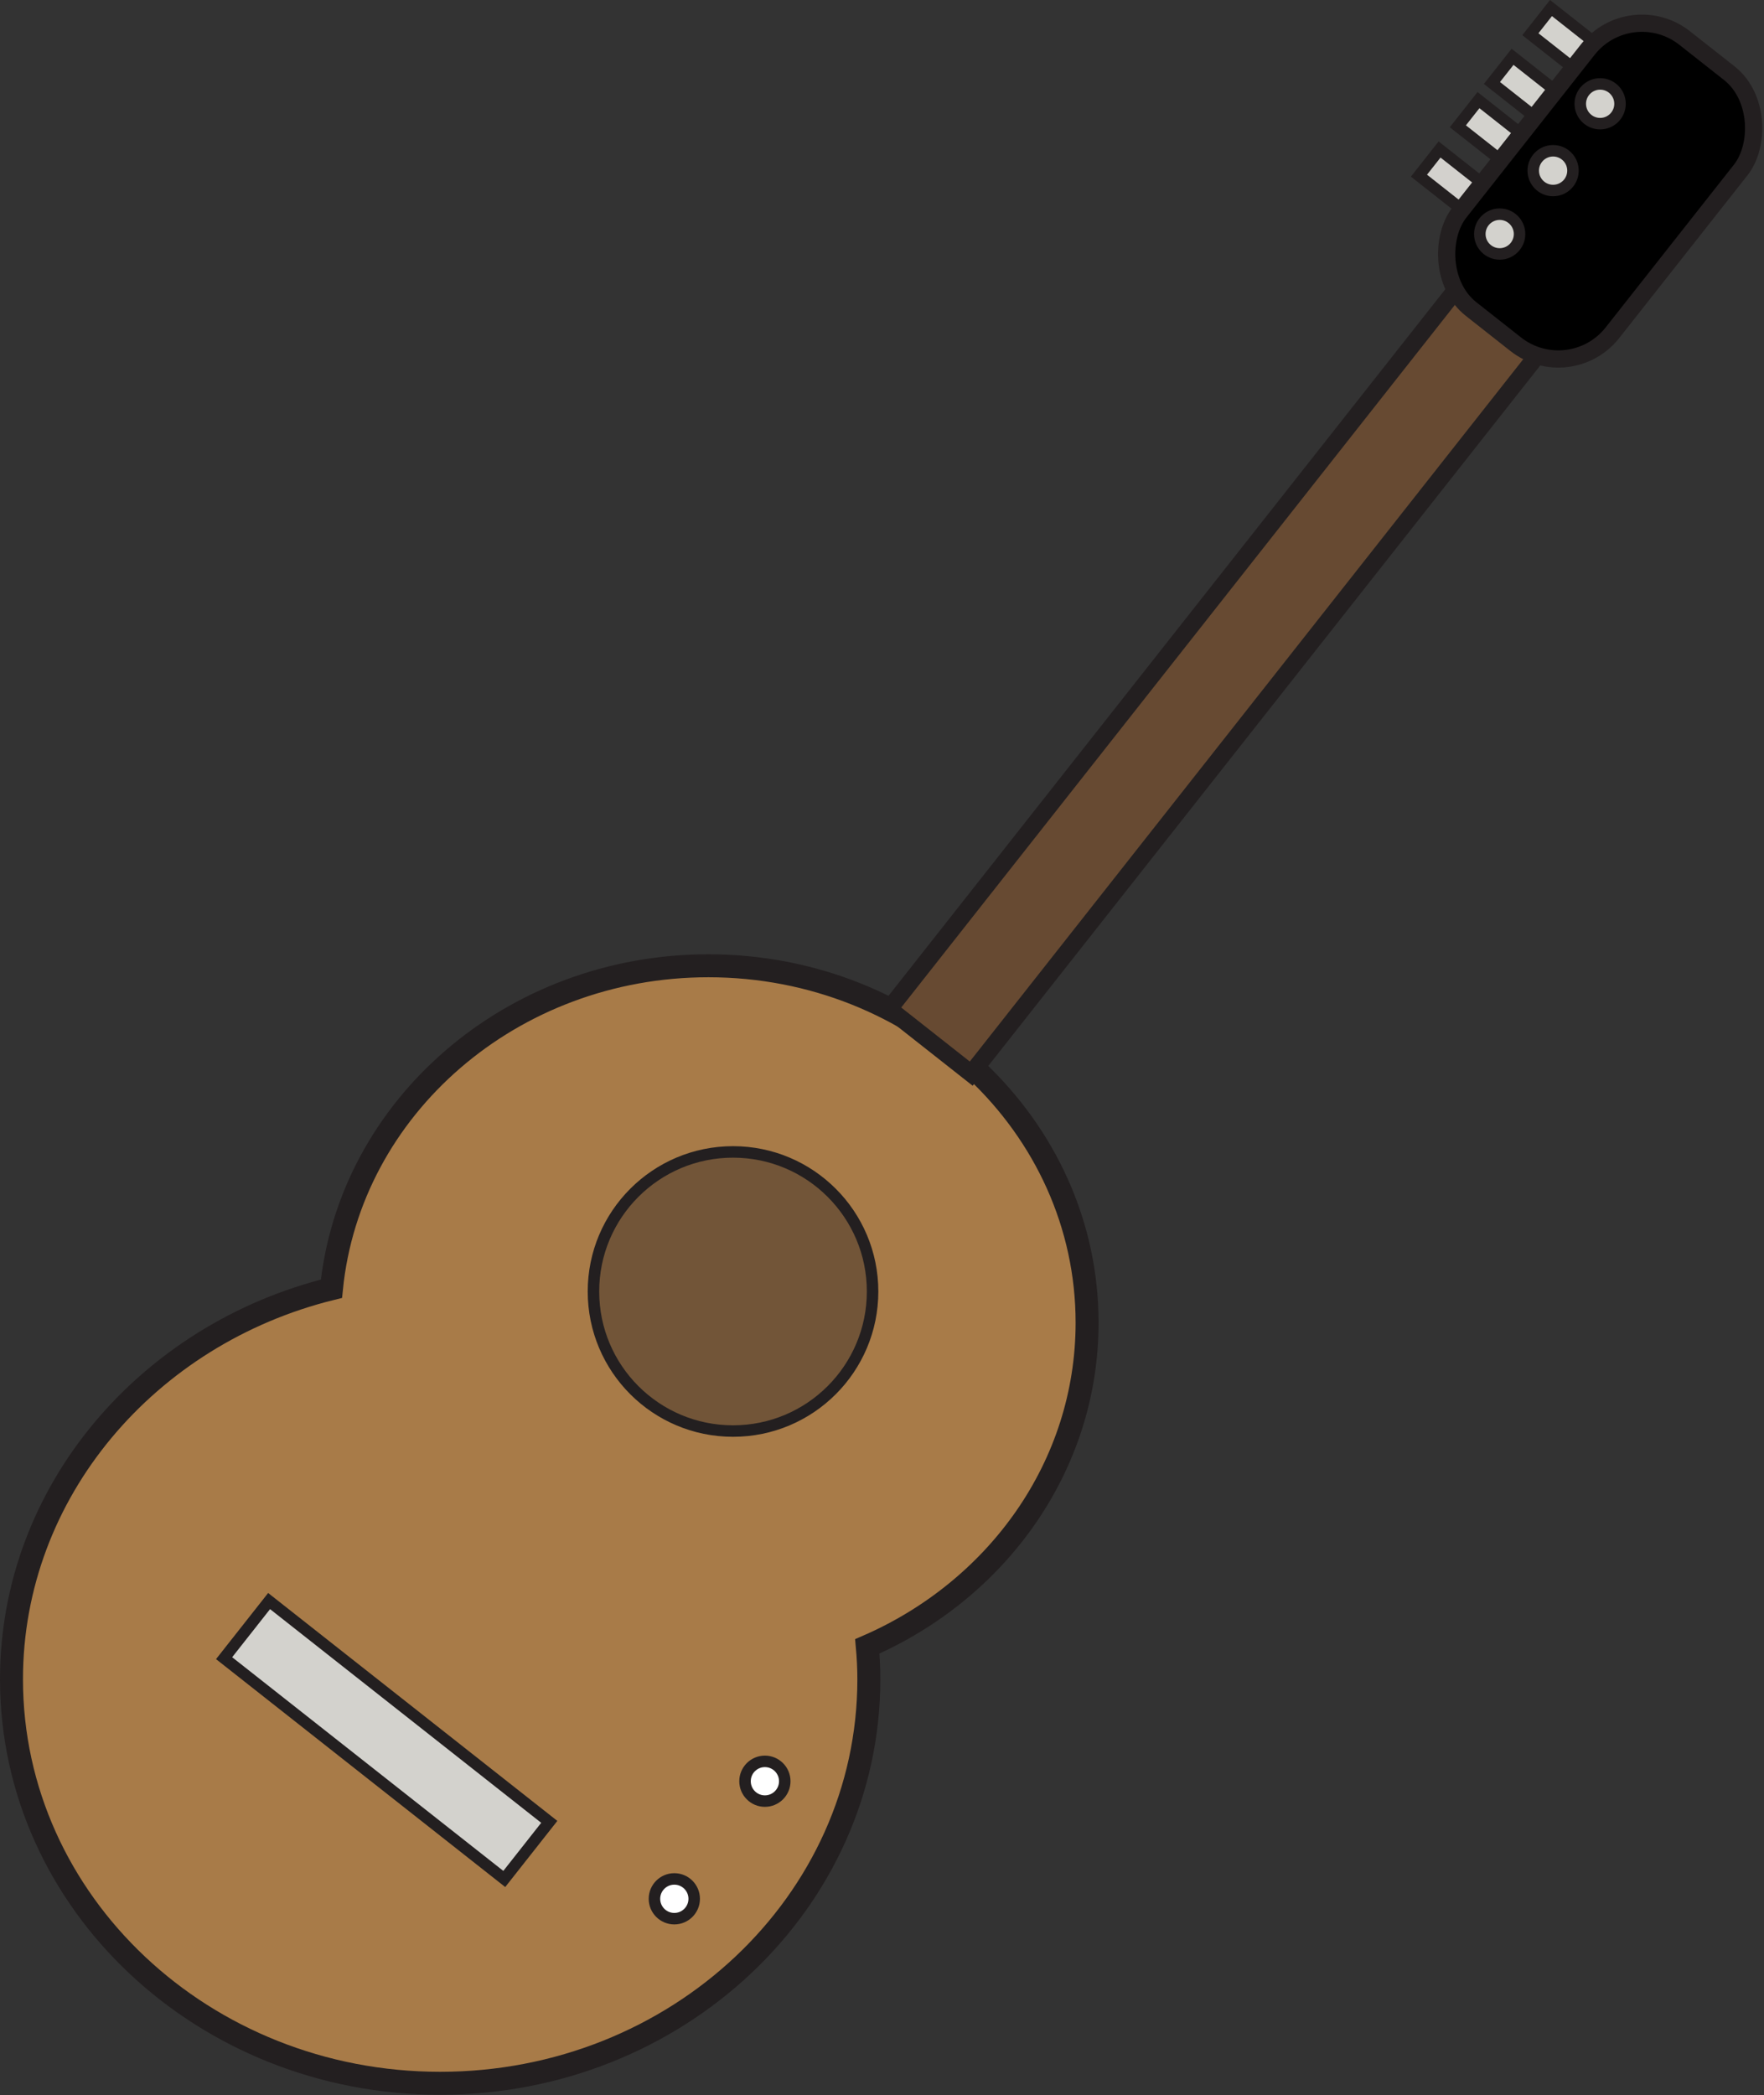 <svg id="Layer_1" data-name="Layer 1" xmlns="http://www.w3.org/2000/svg" viewBox="0 0 307.14 364.76"><rect x="0" y="0" width="307.14" height="364.76" fill="#333333" stroke="none"/><defs><style>.cls-1{fill:#a87b48;stroke-width:4px;}.cls-1,.cls-2,.cls-3,.cls-4,.cls-5,.cls-6,.cls-7{stroke:#231f20;stroke-miterlimit:10;}.cls-2{fill:#674a32;}.cls-2,.cls-6{stroke-width:3px;}.cls-3{fill:#d3d2cd;}.cls-3,.cls-4,.cls-5,.cls-7{stroke-width:2px;}.cls-4{fill:#fff;}.cls-5{fill:#d3d1cd;}.cls-7{fill:#725538;}</style></defs><title>bass</title><path id="body" class="cls-1" d="M188.28,230.29c0-34.32-29.52-62.14-65.94-62.14-34.3,0-62.47,24.69-65.63,56.23-32,7.89-55.71,35.36-55.71,68,0,38.85,33.42,70.34,74.64,70.34s74.64-31.49,74.64-70.34c0-1.93-.1-3.84-.27-5.73C172.61,276.83,188.28,255.29,188.28,230.29Z" transform="translate(1)"/><rect id="bridge" class="cls-2" x="205.76" y="25.83" width="18.2" height="174.15" transform="translate(116.98 -108.76) rotate(38.24)"/><rect id="strap_3" data-name="strap 3" class="cls-3" x="35.28" y="296.62" width="62.11" height="12.66" transform="translate(202.74 23.95) rotate(38.24)"/><circle id="mixer_2" data-name="mixer 2" class="cls-4" cx="117.41" cy="330.6" r="3.46"/><circle id="mixer_1" data-name="mixer 1" class="cls-4" cx="133.18" cy="310.13" r="3.46"/><rect id="twister_4" data-name="twister 4" class="cls-5" x="249.1" y="26.29" width="5.8" height="10.55" transform="translate(72.23 209.96) rotate(-51.76)"/><rect id="twister_3" data-name="twister 3" class="cls-3" x="255.87" y="17.7" width="5.8" height="10.55" transform="translate(81.56 212) rotate(-51.76)"/><rect id="twister_2" data-name="twister 2" class="cls-3" x="261.81" y="10.16" width="5.8" height="10.55" transform="translate(89.74 213.79) rotate(-51.76)"/><rect id="twister_1" data-name="twister 1" class="cls-3" x="268.5" y="1.67" width="5.8" height="10.55" transform="translate(98.96 215.81) rotate(-51.76)"/><rect id="head" class="cls-6" x="260.67" y="3.23" width="33.89" height="60.08" rx="12" transform="translate(81.16 -164.69) rotate(38.24)"/><circle id="button_1" data-name="button 1" class="cls-3" cx="261.12" cy="40.75" r="3.46"/><circle id="button_2" data-name="button 2" class="cls-3" cx="270.42" cy="29.71" r="3.46"/><circle id="button_3" data-name="button 3" class="cls-3" cx="278.61" cy="18.07" r="3.46"/><circle class="cls-7" cx="127.63" cy="224.86" r="24.3"/></svg>